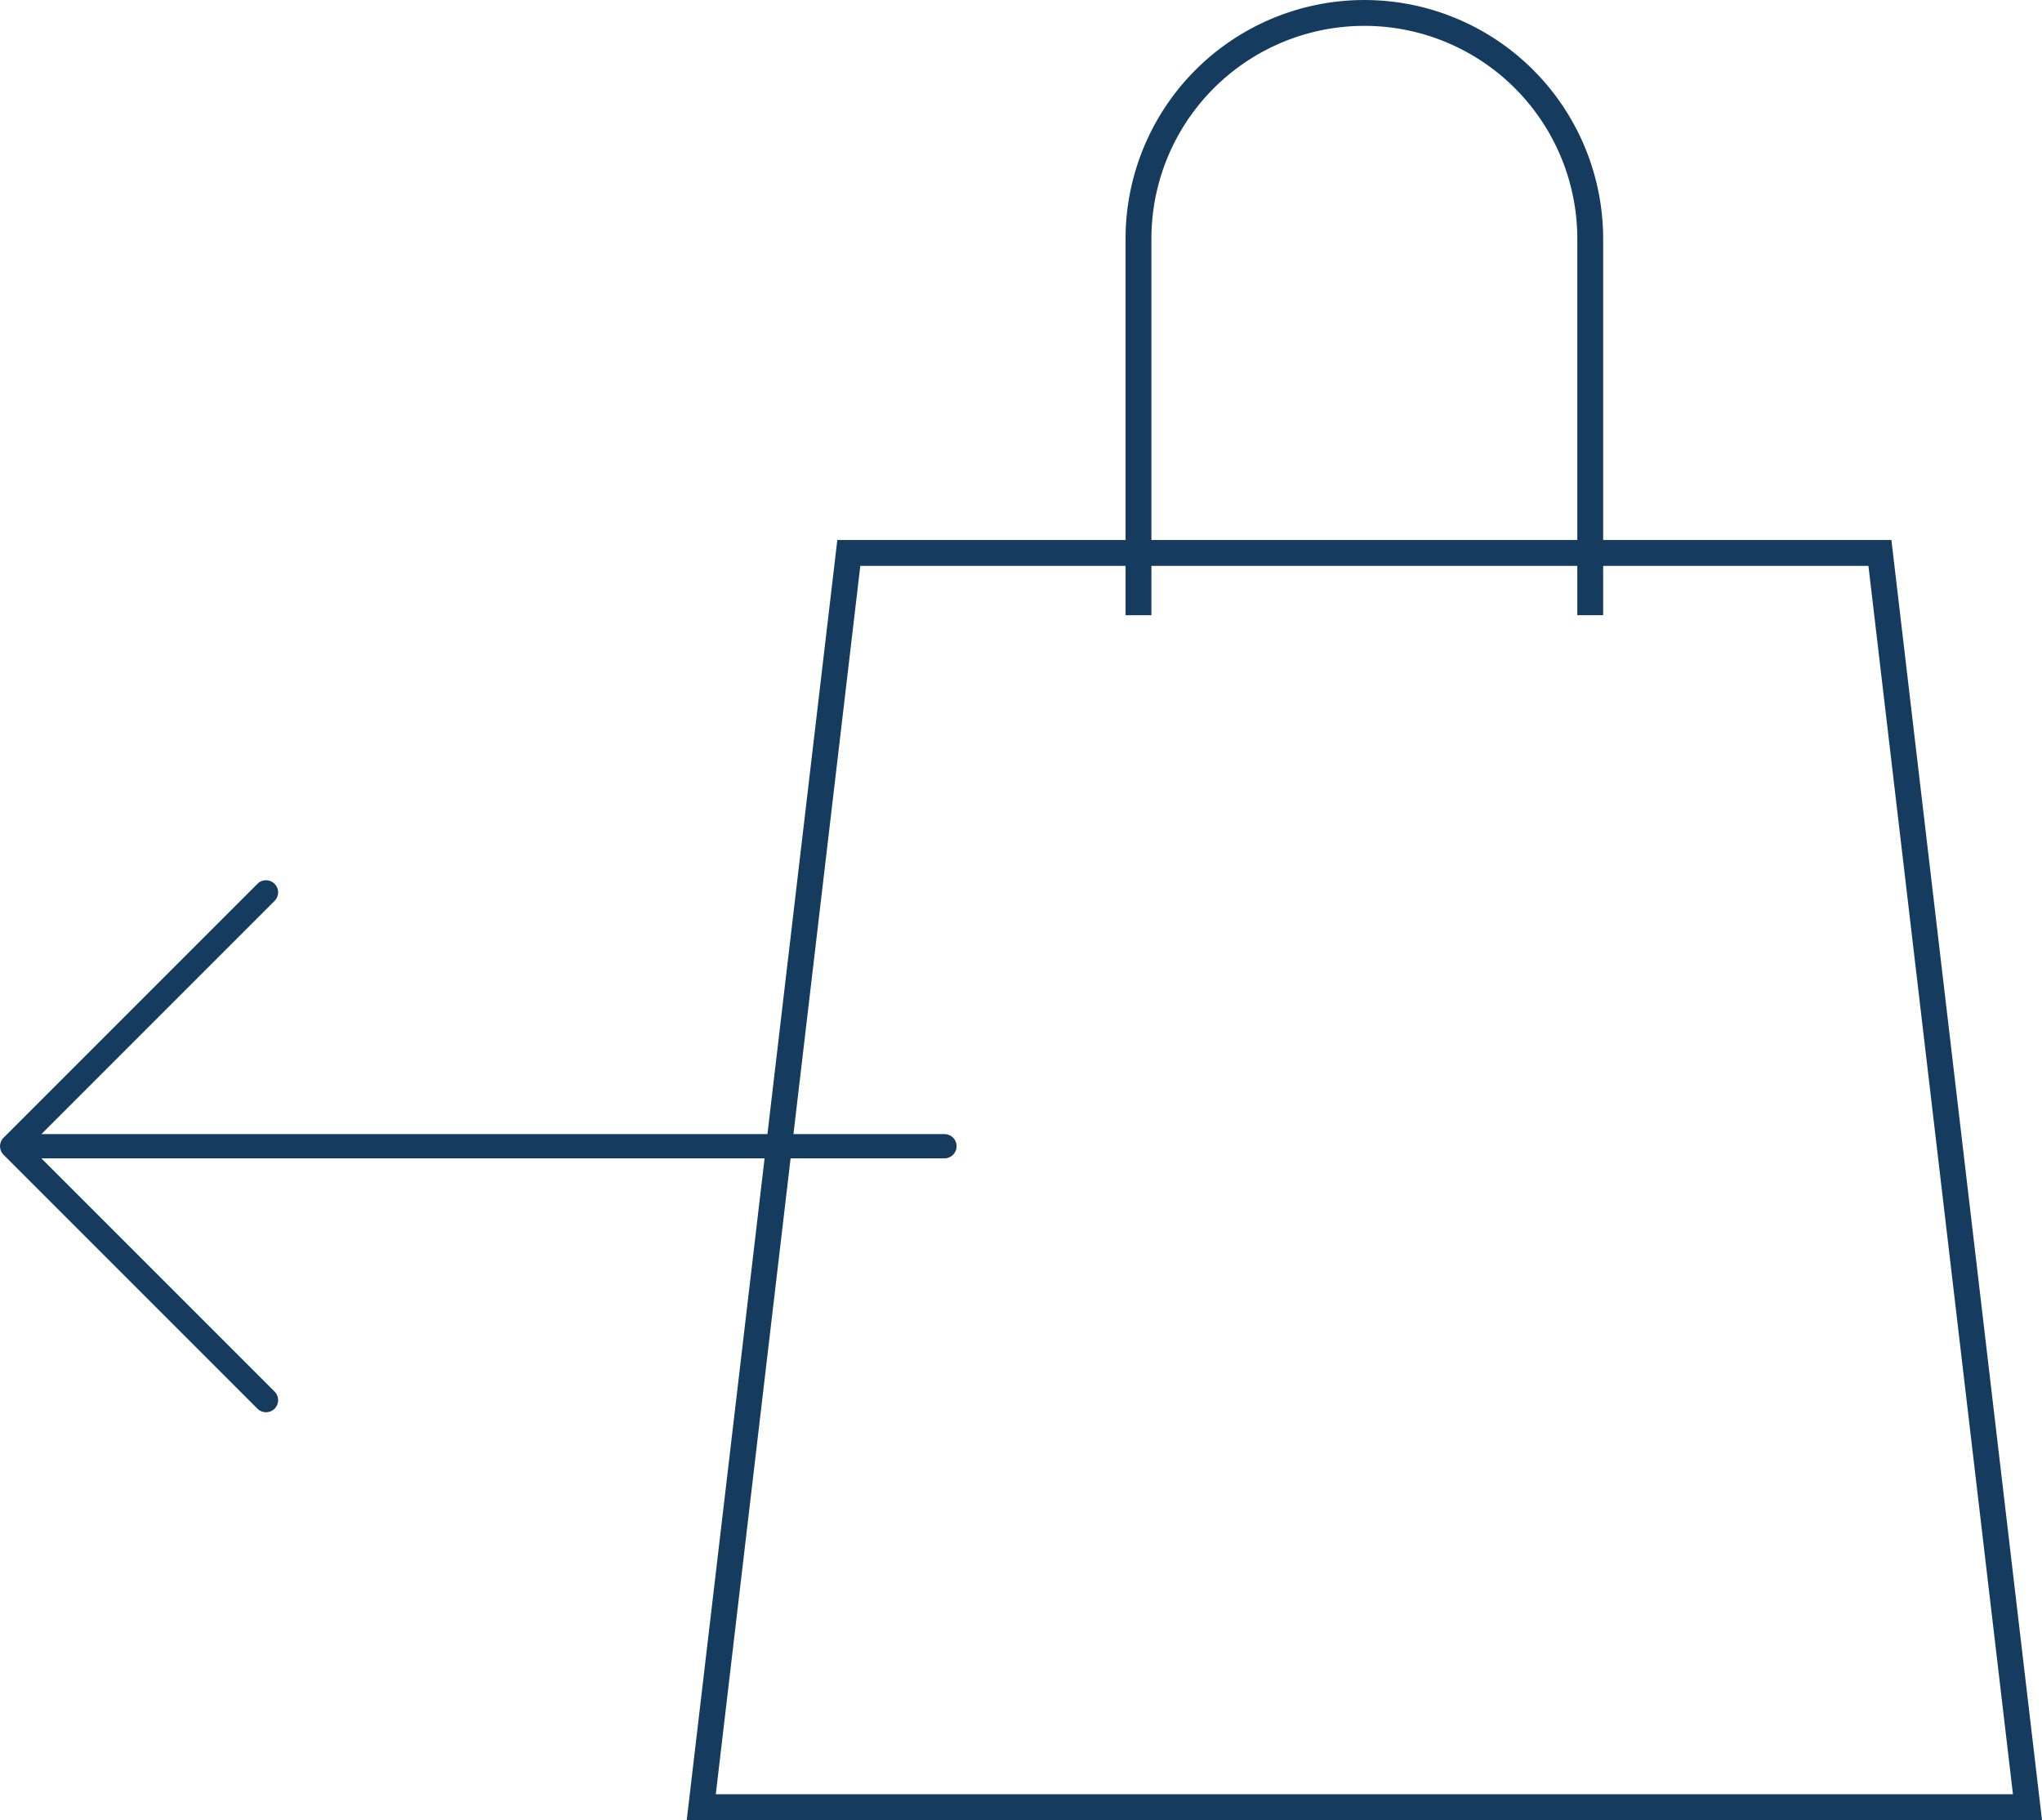 <svg xmlns="http://www.w3.org/2000/svg" width="79" height="70.41" viewBox="0 0 79 70.41">
  <g id="Group_224" data-name="Group 224" transform="translate(-1071 -429.59)">
    <g id="PANIER" transform="translate(-410.432 64.09)">
      <path id="Ellipse_732" data-name="Ellipse 732" d="M1514,389.3V374.739a8.738,8.738,0,1,1,17.477,0V389.3" transform="translate(11.477 0)" fill="rgba(255,255,255,0)" stroke="#153b5e" stroke-linejoin="round" stroke-width="1"/>
      <g id="Rectangle_731" data-name="Rectangle 731" transform="translate(0 13.39)" fill="rgba(255,255,255,0)" stroke-linejoin="round">
        <path d="M 1559.87 422.019 L 1508.562 422.019 L 1514.271 373.5 L 1554.162 373.5 L 1559.87 422.019 Z" stroke="none"/>
        <path d="M 1514.715 374 L 1509.124 421.519 L 1559.308 421.519 L 1553.717 374 L 1514.715 374 M 1513.826 373 L 1554.606 373 L 1560.432 422.519 L 1508 422.519 L 1513.826 373 Z" stroke="none" fill="#153b5e"/>
      </g>
    </g>
    <g id="Group_154" data-name="Group 154" transform="translate(1057.339 403.572)">
      <g id="Group_152" data-name="Group 152" transform="translate(13.661 60.069)">
        <path id="Path_467" data-name="Path 467" d="M23.951,80.648a.466.466,0,0,1-.331-.137L13.8,70.69a.468.468,0,0,1,0-.662l9.821-9.821a.468.468,0,0,1,.662.662l-9.49,9.49,9.49,9.49a.468.468,0,0,1-.331.8Z" transform="translate(-13.661 -60.069)" fill="#153b5e"/>
      </g>
      <g id="Group_153" data-name="Group 153" transform="translate(13.856 69.89)">
        <path id="Path_468" data-name="Path 468" d="M50.839,102.937H14.963a.468.468,0,1,1,0-.937H50.839a.468.468,0,1,1,0,.937Z" transform="translate(-14.495 -102)" fill="#153b5e"/>
      </g>
    </g>
  </g>
</svg>
